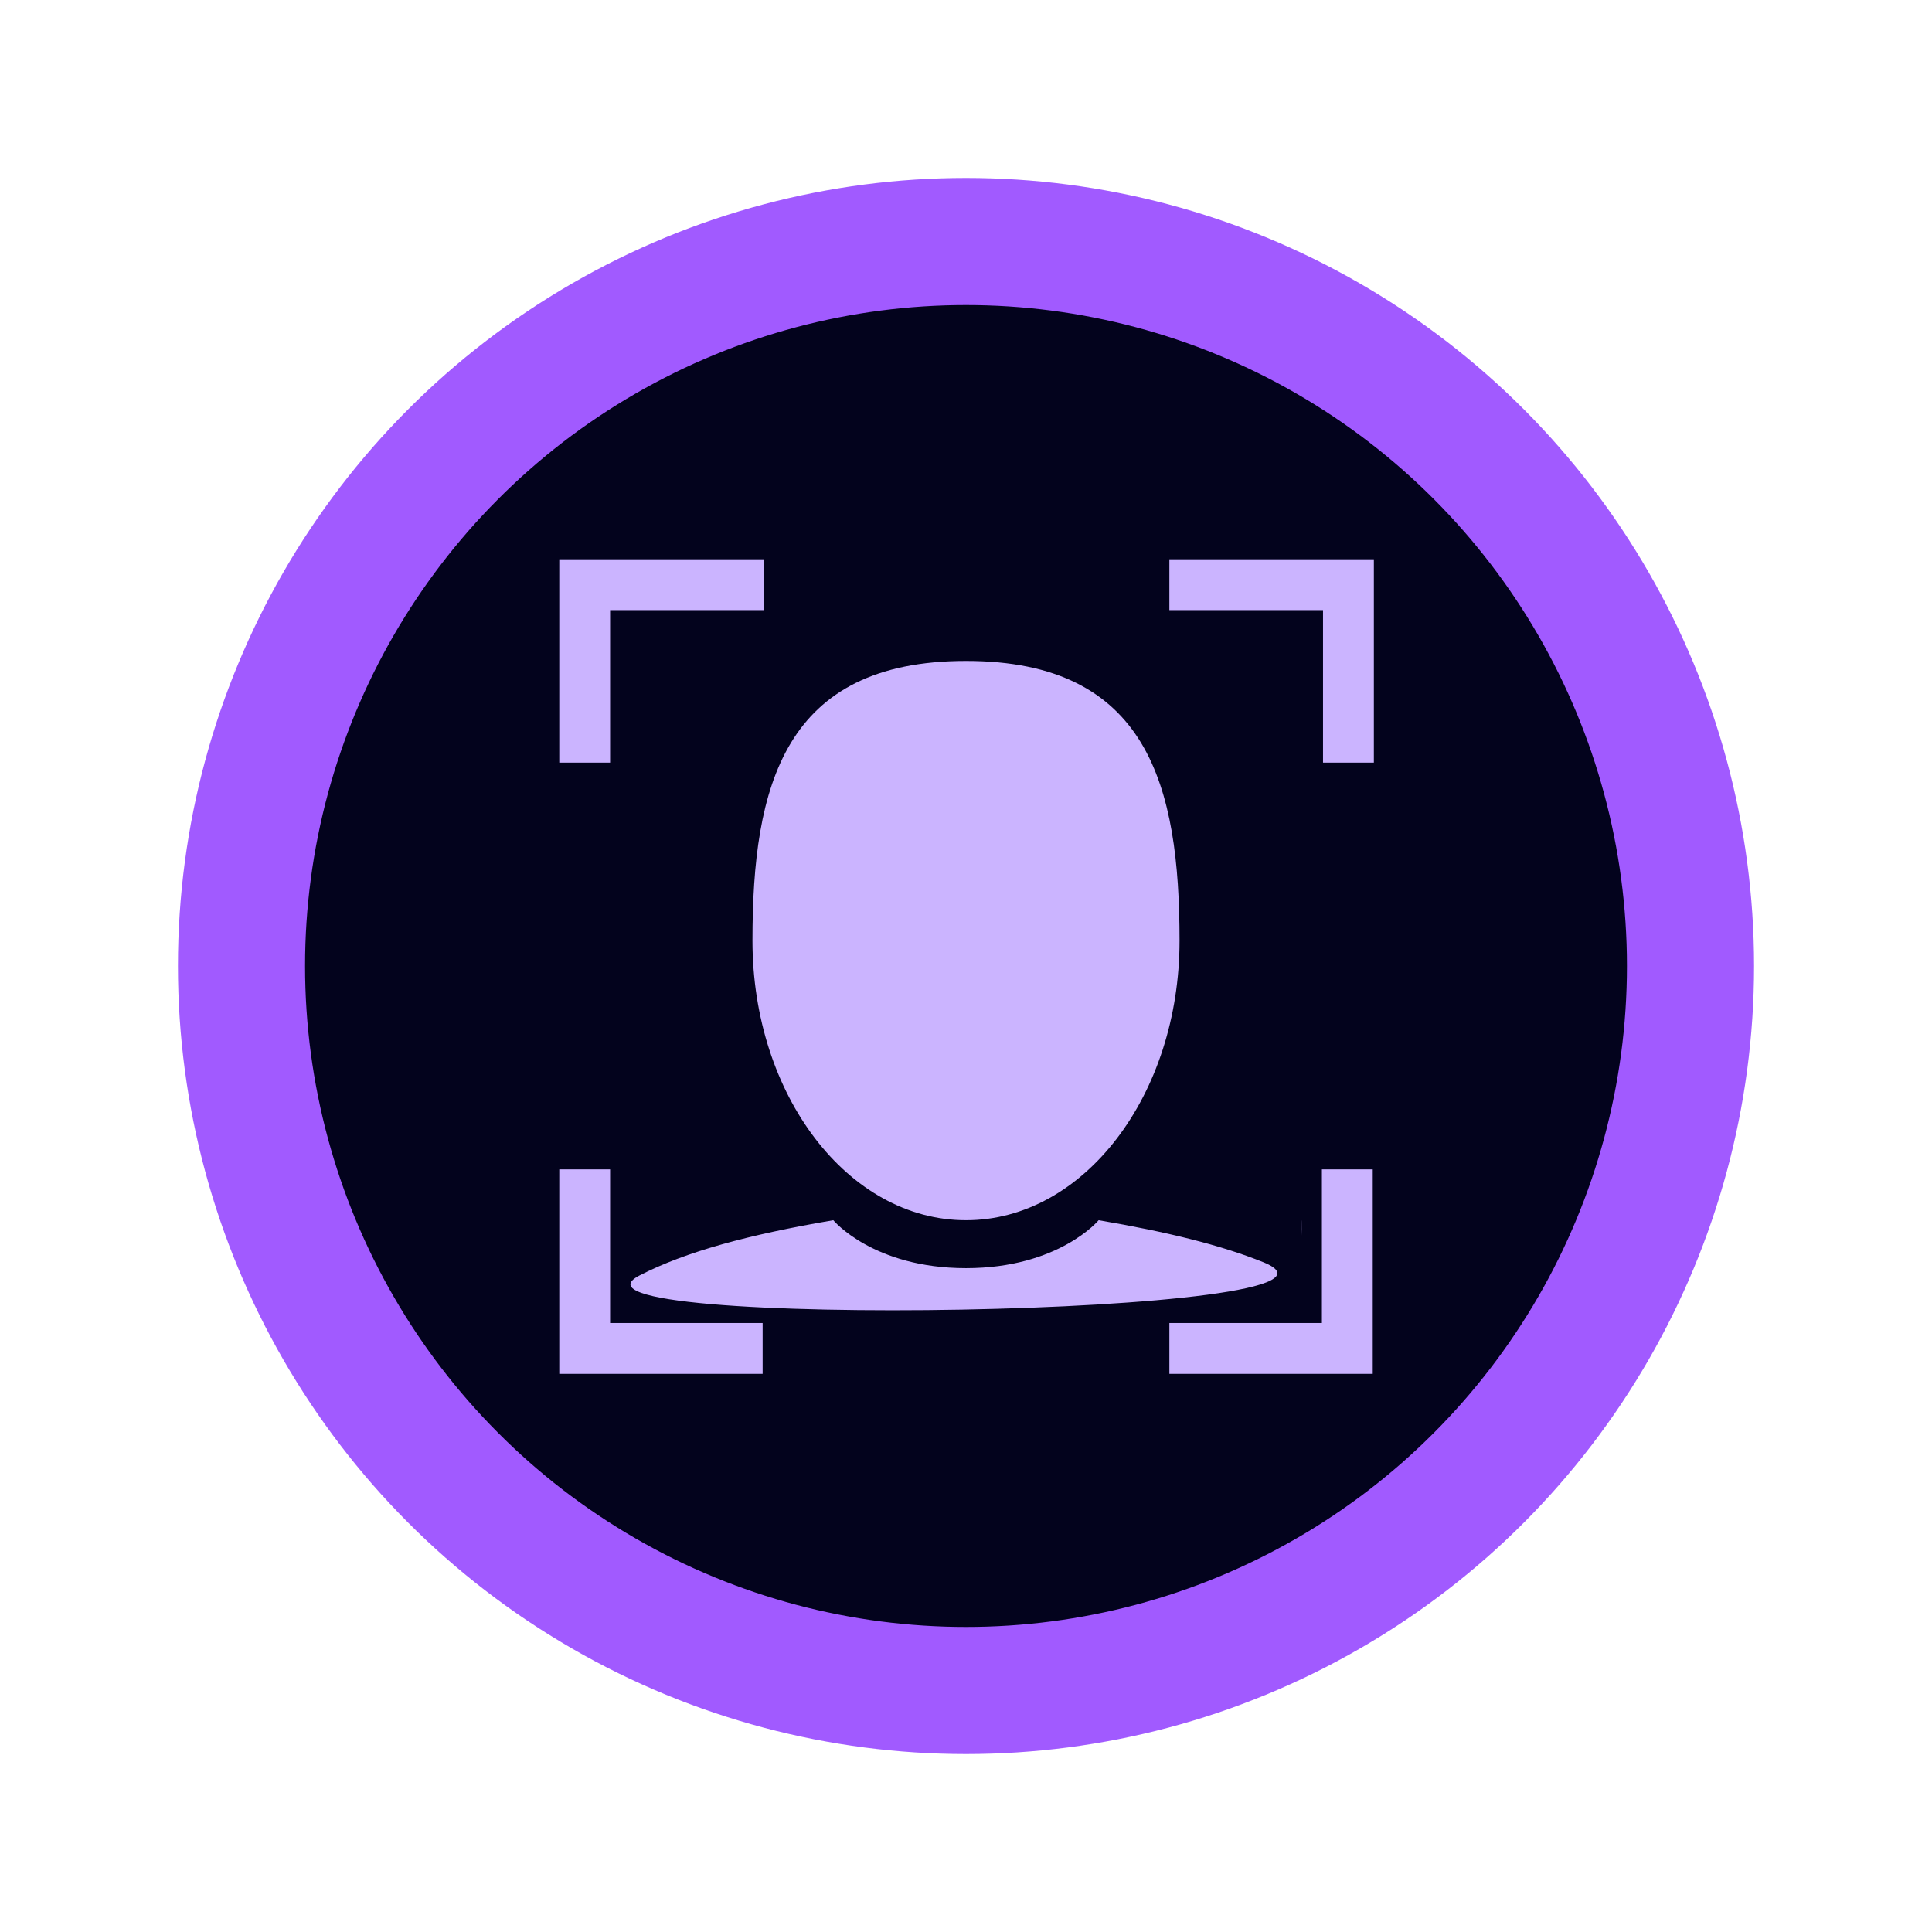 <svg xmlns="http://www.w3.org/2000/svg" xmlns:xlink="http://www.w3.org/1999/xlink" width="38" height="38" viewBox="0 0 38 38">
    <defs>
        <filter id="a" width="140%" height="140%" x="-20%" y="-20%" filterUnits="objectBoundingBox">
            <feGaussianBlur in="SourceGraphic" stdDeviation="2"/>
        </filter>
        <filter id="b" width="140%" height="140%" x="-20%" y="-20%" filterUnits="objectBoundingBox">
            <feGaussianBlur in="SourceGraphic" stdDeviation="2"/>
        </filter>
        <path id="c" d="M0 0h16v16H0z"/>
    </defs>
    <g fill="none" fill-rule="evenodd" transform="translate(4 4)">
        <circle cx="15" cy="15" r="15" fill="#03031D" filter="url(#a)"/>
        <circle cx="15" cy="15" r="14" fill="#03031D" stroke="#A15AFF" stroke-width="2" filter="url(#b)"/>
        <circle cx="15" cy="15" r="15" stroke="#A15AFF"/>
        <g transform="translate(7 7)">
            <mask id="d" fill="#fff">
                <use xlink:href="#c"/>
            </mask>
            <g fill="#CBB4FF" fill-rule="nonzero" mask="url(#d)">
                <path d="M8 13c2.32 0 4.2-2.462 4.2-5.5S11.583 2 8 2C4.418 2 3.8 4.462 3.8 7.5S5.68 13 8 13zM-.998 13.306c-.002-.595-.004-.168 0 0zM14.6 13.306c.007-.093.002-.64 0 0z"/>
                <path d="M13.845 13.825c-.837-.337-1.896-.597-3.236-.825 0 0-.783.943-2.609.943S5.39 13 5.39 13c-1.665.284-2.898.617-3.81 1.086-2.1 1.08 14.907.801 12.265-.261z"/>
            </g>
        </g>
        <path stroke="#CBB4FF" stroke-linecap="square" d="M10.522 7.5H7.5v3M19.5 7.5h3.022v3M22.5 19.5v3.022h-3M7.5 19.5v3.022h3"/>
    </g>
</svg>
